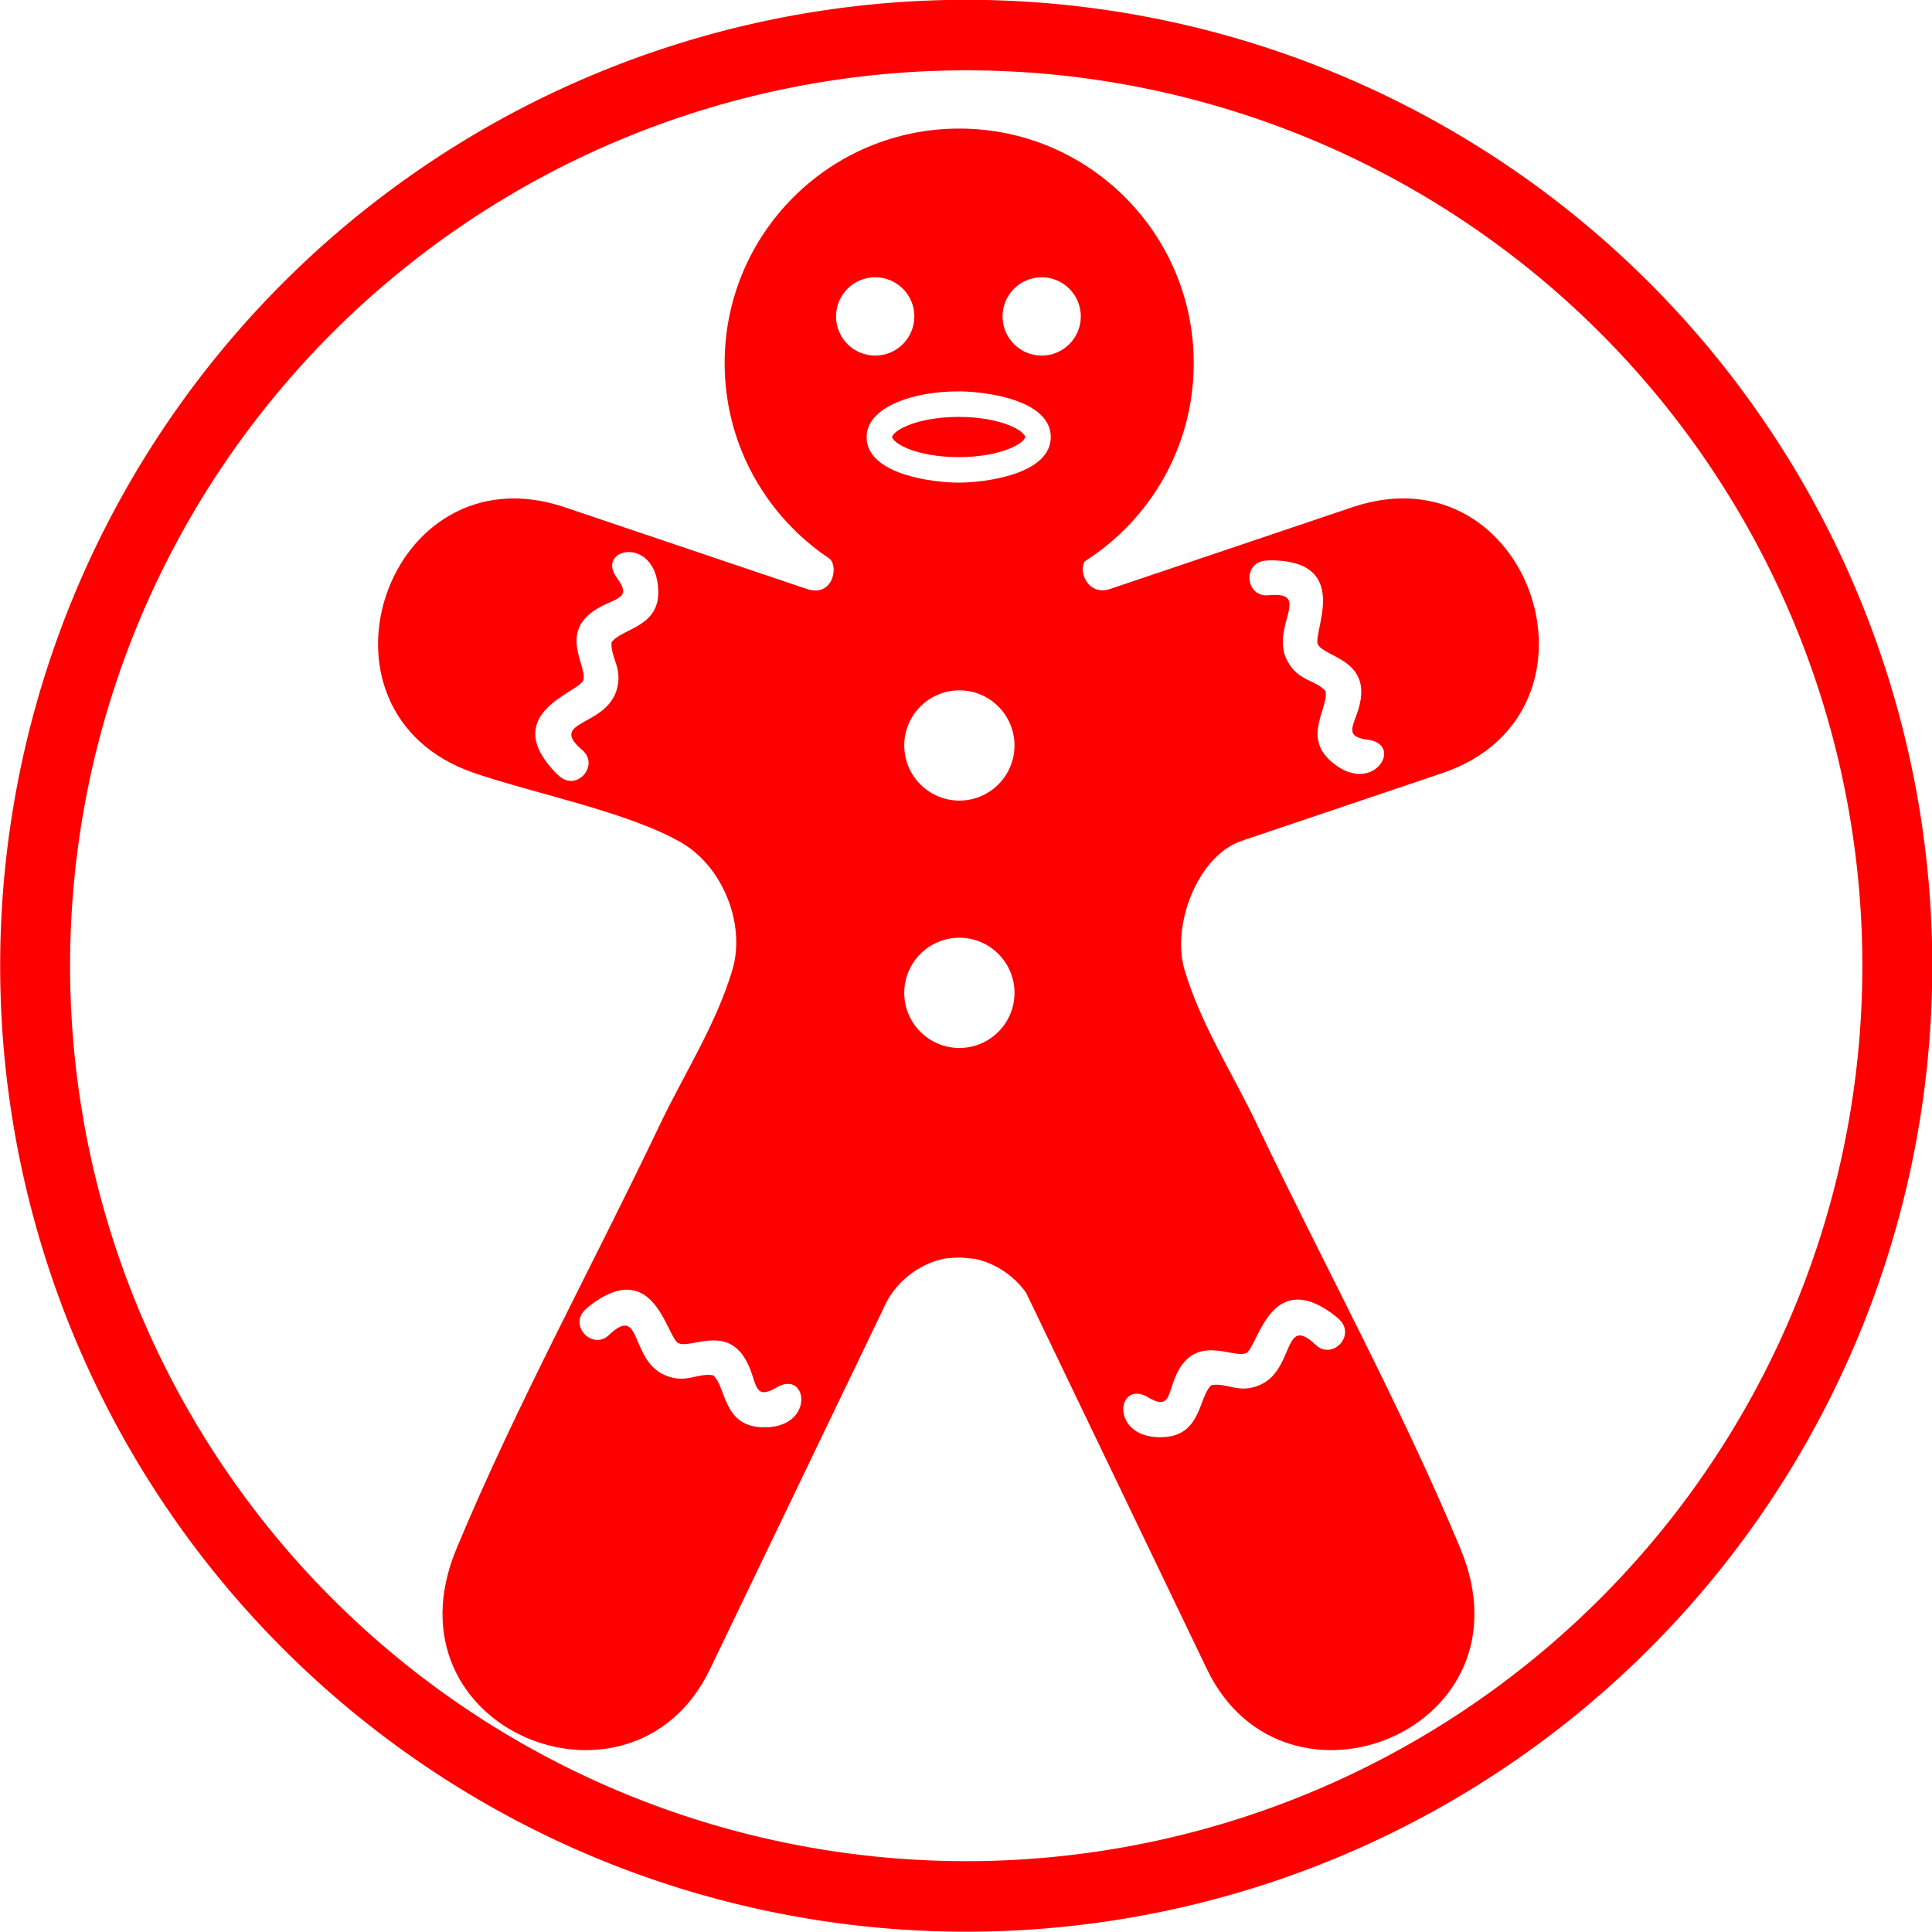 <?xml version="1.0" encoding="UTF-8" standalone="no"?>
<svg
   xmlns:dc="http://purl.org/dc/elements/1.1/"
   xmlns:cc="http://creativecommons.org/ns#"
   xmlns:rdf="http://www.w3.org/1999/02/22-rdf-syntax-ns#"
   xmlns:svg="http://www.w3.org/2000/svg"
   xmlns="http://www.w3.org/2000/svg"
   xmlns:sodipodi="http://sodipodi.sourceforge.net/DTD/sodipodi-0.dtd"
   xmlns:inkscape="http://www.inkscape.org/namespaces/inkscape"
   version="1.1"
   id="Layer_1"
   x="0px"
   y="0px"
   width="100px"
   height="100px"
   viewBox="0 0 100 100"
   enable-background="new 0 0 100 100"
   xml:space="preserve"
   inkscape:version="0.48.3.1 r9886"
   sodipodi:docname="29.svg"><defs
   id="defs3411" /><sodipodi:namedview
   pagecolor="#ffffff"
   bordercolor="#666666"
   borderopacity="1"
   objecttolerance="10"
   gridtolerance="10"
   guidetolerance="10"
   inkscape:pageopacity="0"
   inkscape:pageshadow="2"
   inkscape:window-width="640"
   inkscape:window-height="480"
   id="namedview3409"
   showgrid="false"
   inkscape:zoom="2.36"
   inkscape:cx="50"
   inkscape:cy="50"
   inkscape:window-x="0"
   inkscape:window-y="0"
   inkscape:window-maximized="0"
   inkscape:current-layer="Layer_1" />
<g
   id="g3405"
   style="fill:#ff0000"
   transform="matrix(0.855,0,0,0.855,6.819,5.865)">
	<path
   d="m 46.766,38.269 c 0,1.843 1.494,3.337 3.337,3.337 1.842,0 3.337,-1.494 3.337,-3.337 0,-1.843 -1.495,-3.336 -3.337,-3.336 -1.843,0 -3.337,1.492 -3.337,3.336 l 0,0 z m 0,14.977 c 0,1.842 1.494,3.336 3.337,3.336 1.842,0 3.337,-1.494 3.337,-3.336 0,-1.842 -1.495,-3.337 -3.337,-3.337 -1.843,0 -3.337,1.495 -3.337,3.337 l 0,0 z m -4.13,-40.95 c 0,1.309 1.061,2.371 2.37,2.371 1.309,0 2.371,-1.062 2.371,-2.371 0,-1.309 -1.062,-2.37 -2.371,-2.37 -1.309,0 -2.37,1.061 -2.37,2.37 l 0,0 z m 10.079,0 c 0,1.309 1.061,2.371 2.37,2.371 1.308,0 2.369,-1.062 2.369,-2.371 0,-1.309 -1.062,-2.37 -2.369,-2.37 -1.31,0 -2.37,1.061 -2.37,2.37 l 0,0 z m -6.346,5.178 c -0.887,0.368 -1.883,1.045 -1.883,2.122 0,2.28 4.037,2.762 5.575,2.762 1.537,0 5.575,-0.482 5.575,-2.762 0,-2.28 -4.038,-2.763 -5.575,-2.763 -1.403,0 -2.708,0.233 -3.692,0.641 l 0,0 z M 68.6,27.083 c -1.395,0.154 -1.162,2.246 0.232,2.091 2.694,-0.257 0.043,1.957 1.127,3.978 0.667,1.25 1.683,1.113 2.314,1.832 0.184,1.046 -1.401,2.743 0.34,4.257 2.5,2.175 4.457,-1.028 2.23,-1.316 -1.471,-0.19 -0.885,-0.81 -0.566,-1.909 0.853,-2.943 -2.039,-3.062 -2.466,-3.857 -0.36,-0.673 2.024,-4.889 -2.552,-5.092 C 68.873,27.05 68.6,27.083 68.6,27.083 l 0,0 z M 25.915,40.154 c 1.08,0.896 2.423,-0.724 1.343,-1.62 -2.057,-1.761 1.377,-1.391 2.08,-3.573 0.434,-1.351 -0.368,-1.984 -0.291,-2.939 0.624,-0.858 2.947,-0.896 2.826,-3.202 -0.172,-3.31 -3.836,-2.491 -2.497,-0.689 0.884,1.188 0.031,1.199 -0.979,1.732 -2.709,1.432 -0.787,3.593 -1.062,4.453 -0.234,0.728 -4.922,1.941 -1.89,5.373 0.257,0.291 0.47,0.465 0.47,0.465 l 0,0 z m 1.529,32.279 c -1.003,0.979 0.466,2.485 1.47,1.505 1.966,-1.861 1.24,1.516 3.336,2.441 1.298,0.574 2.011,-0.157 2.952,0.02 0.79,0.709 0.584,3.022 2.889,3.143 3.309,0.175 2.879,-3.553 0.947,-2.409 -1.274,0.756 -1.195,-0.094 -1.621,-1.156 -1.14,-2.843 -3.491,-1.157 -4.318,-1.521 -0.699,-0.308 -1.415,-5.099 -5.145,-2.44 -0.314,0.223 -0.51,0.417 -0.51,0.417 l 0,0 z m 45.673,0.6 c 0,0 -0.195,-0.195 -0.512,-0.42 -3.729,-2.657 -4.445,2.132 -5.145,2.439 -0.824,0.366 -3.178,-1.32 -4.316,1.523 -0.427,1.059 -0.348,1.91 -1.621,1.154 -1.934,-1.143 -2.361,2.586 0.947,2.411 2.305,-0.12 2.1,-2.435 2.889,-3.144 0.939,-0.178 1.654,0.553 2.951,-0.02 2.098,-0.926 1.371,-4.303 3.338,-2.441 1.004,0.983 2.472,-0.523 1.469,-1.502 l 0,0 z m -38.123,21.18 c -4.701,9.73 -19.905,3.66 -15.335,-7.319 3.605,-8.665 8.255,-17.149 12.296,-25.636 1.479,-3.105 3.423,-6.092 4.408,-9.41 0.808,-2.727 -0.548,-6.219 -3.09,-7.696 -3.17,-1.841 -8.901,-2.968 -12.546,-4.218 -10.701,-3.668 -5.309,-19.679 5.437,-16.101 l 14.692,4.959 c 1.566,0.527 1.943,-1.292 1.407,-1.819 -0.127,-0.084 -0.254,-0.171 -0.379,-0.26 -3.635,-2.592 -5.992,-6.815 -5.992,-11.589 0,-7.843 6.358,-14.2 14.2,-14.2 7.843,0 14.199,6.357 14.199,14.2 0,5.043 -2.627,9.471 -6.587,11.99 -0.423,0.614 0.184,2.133 1.537,1.677 l 14.693,-4.959 c 10.751,-3.582 16.128,12.435 5.435,16.102 l -12.172,4.107 c -2.662,0.898 -4.267,5.094 -3.465,7.806 0.986,3.318 2.93,6.303 4.409,9.41 4.042,8.486 8.687,16.971 12.295,25.634 4.573,10.976 -10.631,17.056 -15.335,7.32 L 54.143,71.401 c -0.73,-1.026 -1.859,-1.792 -3.105,-2.054 -0.432,-0.051 -0.799,-0.076 -0.99,-0.076 -0.164,0 -0.455,0.019 -0.804,0.055 -1.647,0.311 -3.1,1.516 -3.733,3.015 l -10.517,21.872 0,0 z M 46.96,18.902 c 0.754,-0.312 1.851,-0.524 3.101,-0.524 1.25,0 2.346,0.212 3.101,0.524 0.852,0.353 0.931,0.671 0.931,0.694 0,0.023 -0.079,0.341 -0.931,0.694 -0.755,0.312 -1.851,0.524 -3.101,0.524 -1.25,0 -2.346,-0.211 -3.101,-0.524 -0.852,-0.353 -0.93,-0.671 -0.93,-0.694 0,-0.023 0.078,-0.342 0.93,-0.694 l 0,0 z"
   id="path3407"
   style="fill:#ff0000"
   inkscape:connector-curvature="0" />
</g>
<path
   sodipodi:type="arc"
   style="fill:none;stroke:#ff0000;stroke-width:3.5;stroke-miterlimit:4;stroke-dasharray:none"
   id="path4175"
   sodipodi:cx="50.845425"
   sodipodi:cy="48.303154"
   sodipodi:rx="46.608307"
   sodipodi:ry="46.184593"
   d="m 97.454,48.303 a 46.608,46.185 0 1 1 -93.217,0 46.608,46.185 0 1 1 93.217,0 z"
   transform="matrix(1.034,0,0,1.043,-2.563,-0.393)" /></svg>
